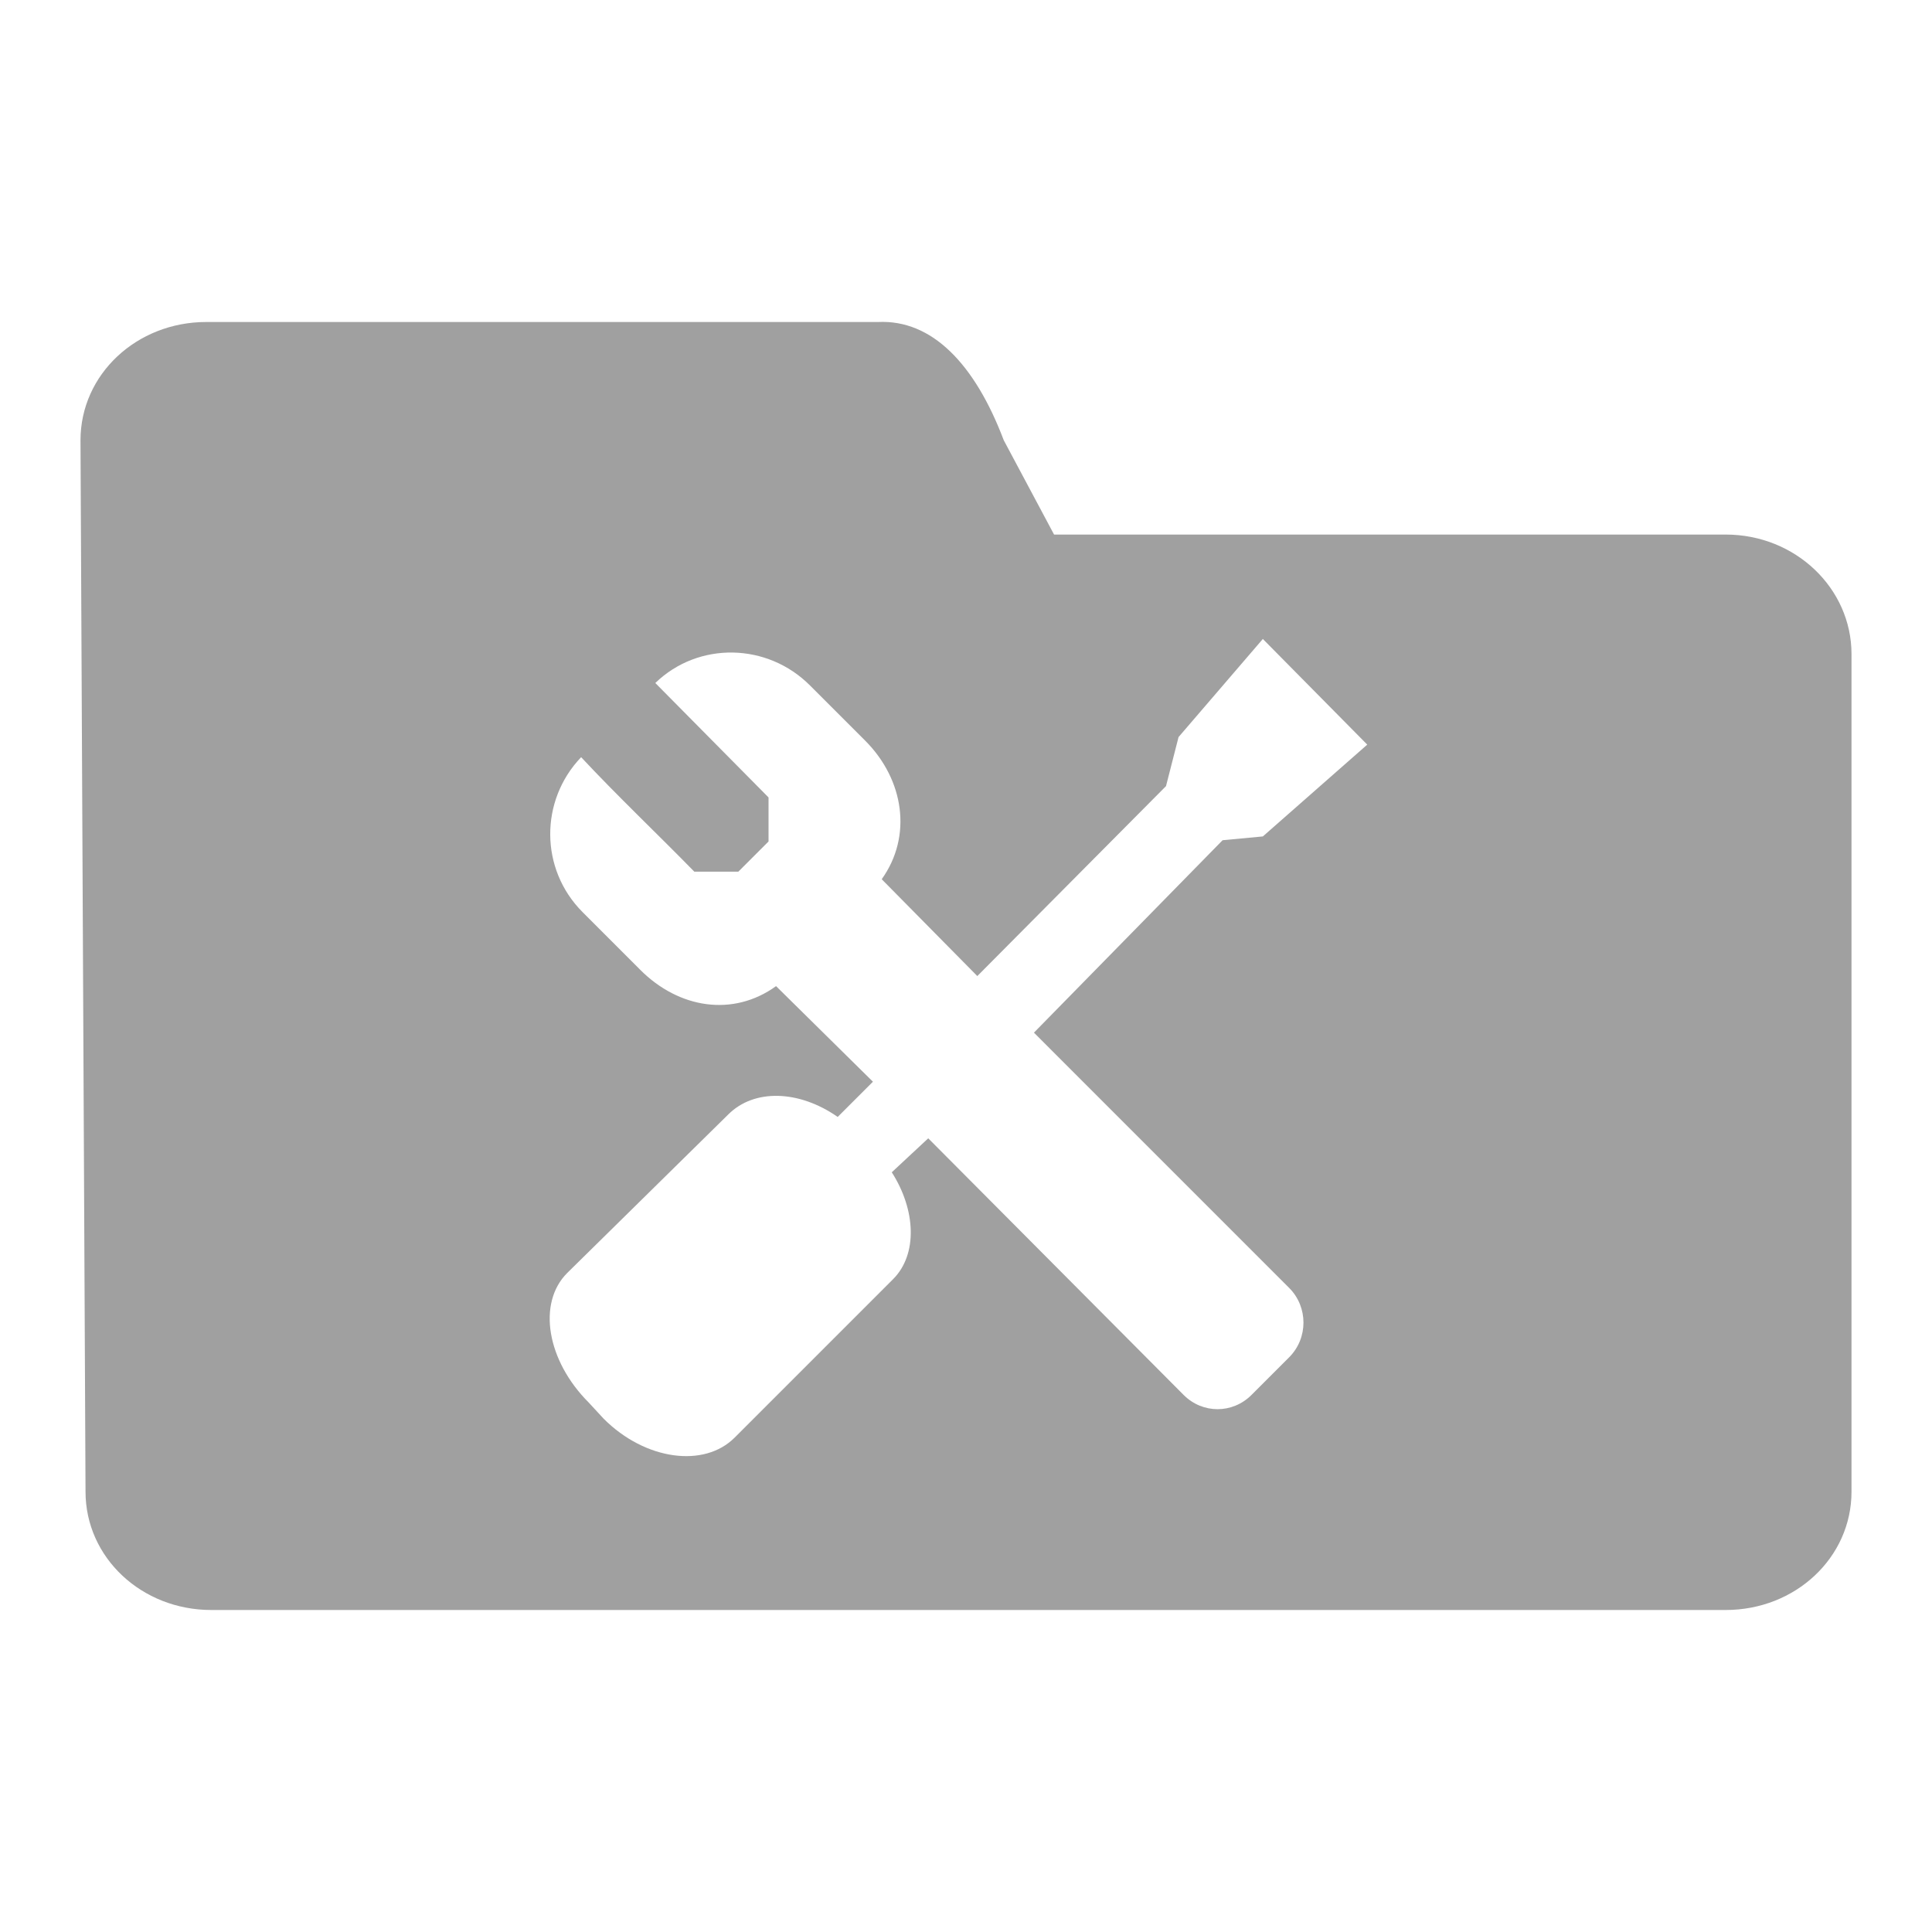 <svg xmlns="http://www.w3.org/2000/svg" xmlns:xlink="http://www.w3.org/1999/xlink" width="48" height="48">
  <defs id="acyl-settings">
    <linearGradient id="acyl-gradient" x1="0%" x2="0%" y1="0%" y2="100%">
      <stop offset="100%" style="stop-color:#A0A0A0;stop-opacity:1"/>
    </linearGradient>
    <g id="acyl-filter">
      <filter/>
    </g>
    <g id="acyl-drawing">
      <path d="M 5.125 8 C 3.392 8 2 9.304 2 10.938 L 2.125 37.062 C 2.125 38.696 3.517 40 5.25 40 L 42.875 40 C 44.608 40 46 38.696 46 37.062 L 46 16.25 C 46 14.617 44.608 13.281 42.875 13.281 L 26.188 13.281 L 24.938 10.938 C 24.221 9.043 23.155 7.935 21.812 8 L 5.125 8 z M 31.375 15.875 L 33.969 18.5 L 31.375 20.781 L 30.375 20.875 L 25.688 25.656 L 32.031 32 C 32.502 32.473 32.502 33.246 32.031 33.719 L 31.094 34.656 C 30.623 35.129 29.877 35.129 29.406 34.656 L 23.062 28.281 L 22.156 29.125 C 22.754 30.06 22.804 31.165 22.188 31.781 L 18.25 35.719 C 17.495 36.473 16.033 36.282 15 35.25 L 14.625 34.844 C 13.592 33.811 13.339 32.379 14.094 31.625 L 18.094 27.688 C 18.736 27.046 19.851 27.079 20.812 27.75 L 21.688 26.875 L 19.281 24.5 C 18.215 25.27 16.867 25.059 15.906 24.094 L 14.469 22.656 C 13.412 21.594 13.406 19.89 14.438 18.812 C 15.345 19.783 16.32 20.705 17.25 21.656 L 18.344 21.656 L 19.094 20.906 L 19.094 19.812 L 16.281 16.969 C 17.353 15.931 19.068 15.969 20.125 17.031 L 21.5 18.406 C 22.461 19.372 22.672 20.773 21.906 21.844 L 24.281 24.25 L 28.969 19.531 L 29.281 18.312 L 31.375 15.875 z " id="path-main"/>
    </g>
  </defs>
  <g id="acyl-visual">
    <use id="visible1" style="fill:url(#acyl-gradient);filter:url(#filter)" xlink:href="#acyl-drawing"/>
  </g>
</svg>
